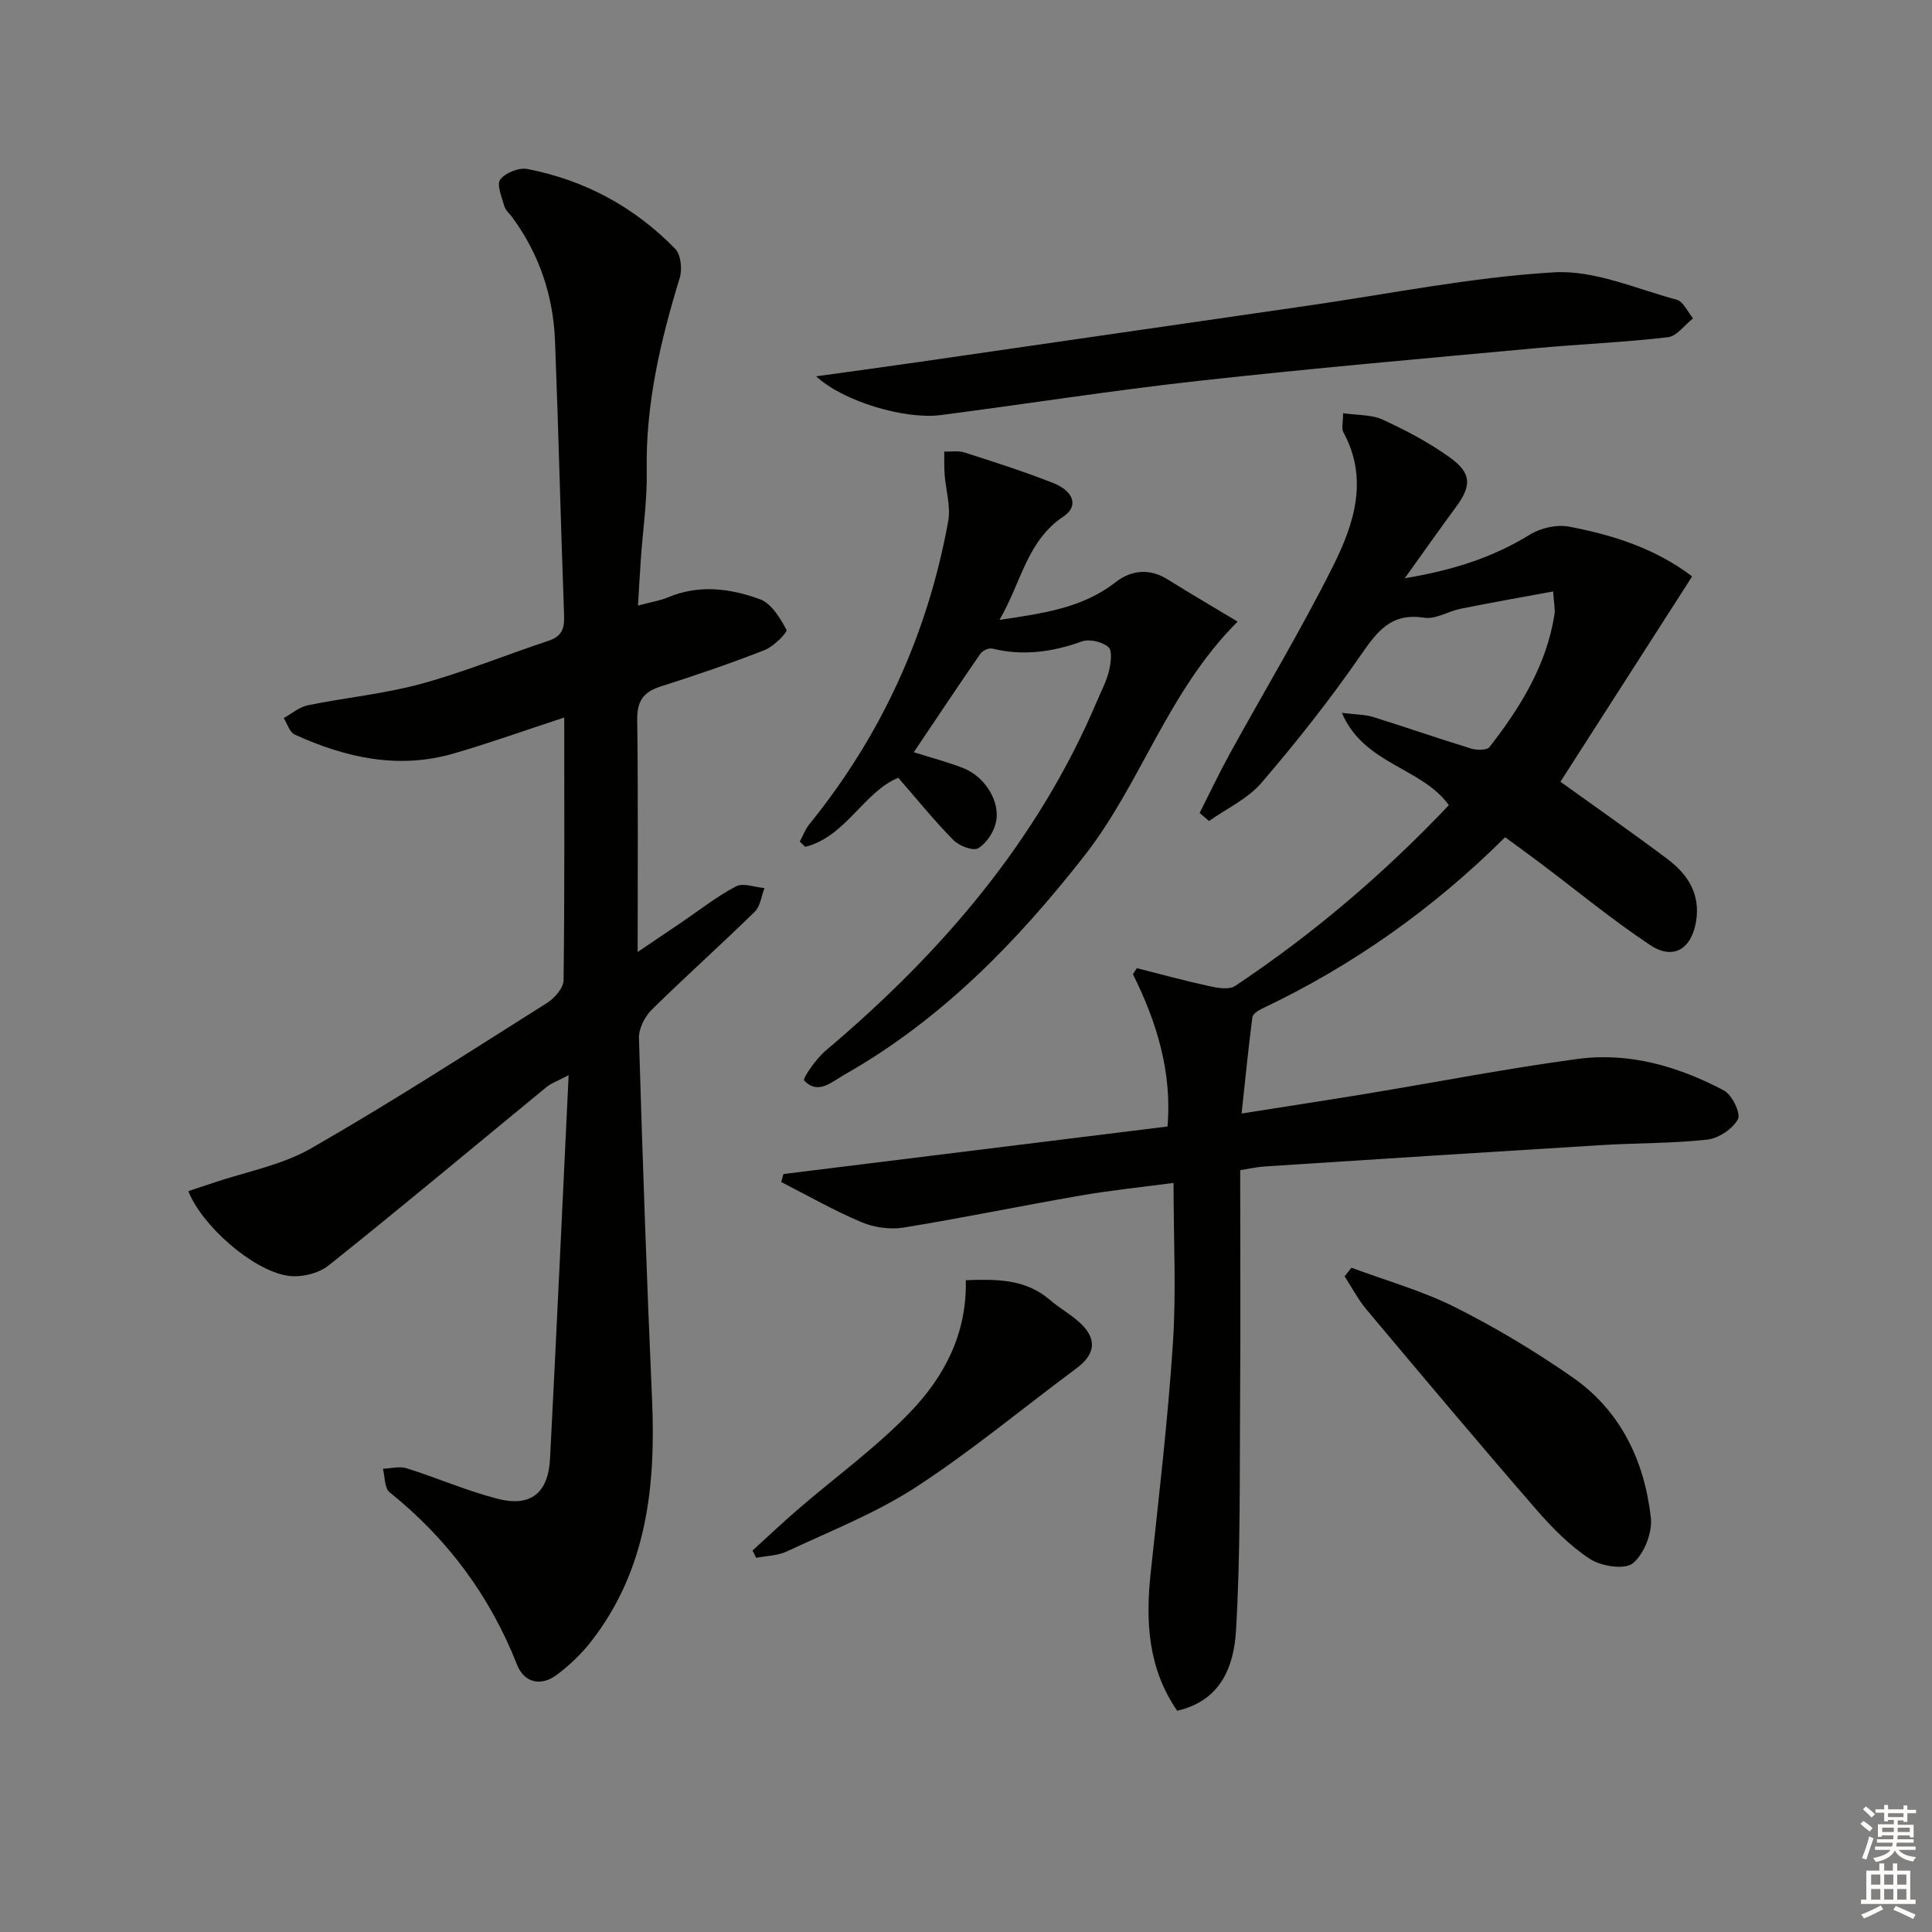 <svg enable-background="new 0 0 400 400" viewBox="0 0 400 400" xmlns="http://www.w3.org/2000/svg"><rect x="0" y="0" width="400" height="400" fill="#808080" stroke="none"/><g fill="#010100"><path d="m116.82 148.55c-8.17 2.68-15.47 5.3-22.92 7.46-11.45 3.32-22.37.87-32.89-3.93-1.05-.48-1.53-2.24-2.27-3.41 1.66-.91 3.22-2.29 4.99-2.65 7.79-1.59 15.78-2.35 23.42-4.43 8.95-2.44 17.59-6 26.41-8.92 2.75-.91 3.33-2.51 3.23-5.23-.7-18.95-1.14-37.91-1.88-56.86-.36-9.32-3.24-17.92-8.8-25.52-.59-.8-1.45-1.53-1.71-2.43-.52-1.83-1.61-4.44-.82-5.47 1.06-1.39 3.85-2.5 5.59-2.17 11.88 2.29 22.18 7.86 30.62 16.52 1.18 1.21 1.49 4.23.94 6.02-3.99 13.05-7.09 26.17-6.83 39.97.11 6.12-.81 12.26-1.23 18.39-.21 2.94-.36 5.89-.58 9.48 2.54-.68 4.51-.98 6.28-1.72 6.41-2.69 12.87-1.81 18.98.42 2.35.86 4.18 3.88 5.48 6.32.27.51-2.65 3.47-4.52 4.2-7.1 2.78-14.33 5.24-21.6 7.56-3.56 1.14-4.83 3.08-4.78 6.87.2 15.61.09 31.23.09 48.08 3.59-2.42 6.36-4.29 9.13-6.17 3.72-2.52 7.28-5.35 11.24-7.42 1.49-.78 3.9.19 5.89.36-.65 1.65-.86 3.76-2.01 4.89-7.02 6.87-14.36 13.41-21.35 20.31-1.44 1.42-2.69 3.91-2.63 5.87.74 24.94 1.61 49.87 2.71 74.79.79 18.01-1.07 35.28-12.6 50.1-2.01 2.59-4.48 4.94-7.1 6.91-3.32 2.49-6.78 1.66-8.25-2.08-5.64-14.29-14.42-26.11-26.39-35.7-1.07-.86-.95-3.21-1.38-4.87 1.64-.06 3.42-.57 4.9-.1 6.31 1.98 12.42 4.66 18.81 6.31 6.87 1.78 10.53-1.17 10.89-8.31 1.34-26.05 2.54-52.1 3.85-79.39-2.46 1.3-3.67 1.7-4.58 2.46-15.04 12.34-29.96 24.85-45.17 36.98-2.11 1.68-5.83 2.52-8.53 2.07-7.3-1.21-17.65-10.39-20.46-17.49 1.67-.56 3.32-1.1 4.96-1.66 6.85-2.33 14.28-3.67 20.45-7.2 16.59-9.5 32.66-19.9 48.84-30.1 1.56-.99 3.42-3.09 3.44-4.71.23-17.79.14-35.61.14-54.4z"/><path d="m277.82 147.59c3.01.37 4.8.34 6.42.84 6.81 2.12 13.54 4.47 20.36 6.56 1.17.36 3.26.36 3.8-.34 6.38-8.19 11.79-16.93 13.44-27.44.17-1.09-.12-2.25-.28-4.76-6.61 1.22-12.87 2.32-19.09 3.57-2.59.52-5.25 2.25-7.63 1.87-6.87-1.07-9.74 2.88-13.15 7.81-6.33 9.15-13.27 17.93-20.52 26.38-2.83 3.3-7.18 5.3-10.84 7.9-.65-.55-1.31-1.11-1.96-1.66 2.09-4.12 4.07-8.31 6.29-12.35 7.12-12.94 14.76-25.62 21.36-38.82 4.32-8.64 7.39-17.99 2.1-27.68-.41-.76-.05-1.94-.05-3.92 2.94.43 5.87.26 8.22 1.34 4.8 2.21 9.55 4.72 13.84 7.79 4.62 3.31 4.58 5.88 1.23 10.41-3.33 4.51-6.55 9.1-10.52 14.63 9.93-1.65 18.19-4.28 25.88-9.02 2.24-1.38 5.56-2.15 8.1-1.67 9.15 1.72 17.98 4.57 25.52 10.31-9.19 14.33-18.24 28.43-27.27 42.51 6.92 4.98 14.62 10.36 22.14 15.99 4.19 3.14 6.87 7.23 5.95 12.88-.94 5.76-4.71 8.14-9.52 4.94-7.87-5.23-15.2-11.29-22.76-16.98-2.36-1.78-4.75-3.5-7.26-5.34-14.95 14.85-31.59 26.59-50.25 35.45-.82.39-1.99 1.12-2.08 1.81-.83 6.36-1.45 12.74-2.23 19.94 9.29-1.47 17.6-2.73 25.89-4.1 14.57-2.41 29.09-5.24 43.72-7.2 10.67-1.43 20.84 1.56 30.25 6.53 1.68.89 3.54 4.76 2.9 5.95-1.09 2.01-4 3.96-6.33 4.22-7.26.81-14.61.69-21.91 1.14-23.23 1.42-46.46 2.91-69.69 4.42-1.79.12-3.57.53-5.12.77 0 15.98.09 31.76-.02 47.54-.11 15.95.09 31.92-.85 47.82-.43 7.25-3.06 14.5-12.18 16.56-6.05-8.79-6.57-18.47-5.48-28.58 1.7-15.83 3.56-31.66 4.6-47.53.71-10.74.13-21.57.13-33.17-6.3.84-12.81 1.5-19.24 2.61-12.25 2.12-24.42 4.65-36.69 6.64-2.8.45-6.1-.03-8.72-1.14-5.68-2.4-11.07-5.49-16.58-8.29.15-.55.31-1.1.46-1.66 26.38-3.27 52.76-6.53 79.53-9.84.93-11.28-2.21-21.58-7.17-31.53.27-.42.54-.84.81-1.25 5 1.26 9.97 2.63 15 3.72 1.73.38 4.09.8 5.35-.04 16.12-10.74 30.79-23.22 44.25-37.43-5.67-7.88-17.53-8.35-22.15-19.11z"/><path d="m206.93 128.34c8.99-1.35 17.13-2.41 24.07-7.82 3.14-2.45 6.93-2.93 10.68-.6 4.82 3 9.72 5.88 14.55 8.78-14.5 14.49-19.97 33.46-31.69 48.44-14.11 18.03-29.76 34.06-49.8 45.41-2.57 1.45-5.38 4.21-8.26 1.15-.35-.37 2.45-4.47 4.4-6.12 23.96-20.22 44.01-43.43 56.34-72.65.84-1.99 1.89-3.94 2.38-6.01.39-1.62.74-4.22-.12-4.95-1.28-1.09-3.92-1.73-5.48-1.17-6.13 2.21-12.2 3.04-18.59 1.48-.71-.17-2.01.44-2.45 1.09-4.6 6.66-9.08 13.4-13.77 20.37 3.78 1.2 7.15 2.06 10.34 3.33 4.37 1.74 7.6 6.85 6.68 11.14-.44 2.04-1.96 4.39-3.69 5.41-1.06.63-3.96-.5-5.15-1.71-3.93-3.99-7.47-8.38-11.39-12.88-7.14 2.91-10.82 12.16-19.26 14.3-.38-.36-.75-.73-1.13-1.09.64-1.19 1.11-2.51 1.94-3.54 14.97-18.46 24.53-39.43 28.78-62.75.57-3.1-.5-6.49-.74-9.75-.11-1.56-.05-3.13-.07-4.7 1.4.04 2.9-.23 4.19.18 6.15 1.98 12.32 3.94 18.33 6.31 4.28 1.69 5.38 4.8 2.15 6.95-7.61 5.08-8.72 13.69-13.24 21.4z"/><path d="m168.98 77.91c7.78-1.08 14.48-1.98 21.17-2.95 26.94-3.89 53.87-7.8 80.8-11.7 16.93-2.45 33.8-5.88 50.81-6.88 8.34-.49 16.99 3.42 25.4 5.68 1.37.37 2.25 2.53 3.36 3.86-1.73 1.36-3.35 3.69-5.21 3.9-9.07 1.06-18.22 1.43-27.33 2.27-23.33 2.16-46.67 4.19-69.95 6.78-17.81 1.97-35.53 4.77-53.3 7.07-7.37.96-20.22-2.84-25.75-8.03z"/><path d="m279.8 262.47c7.17 2.67 14.63 4.75 21.43 8.16 8.42 4.22 16.58 9.13 24.32 14.51 9.97 6.92 14.91 17.29 16.24 29.07.35 3.09-1.38 7.5-3.71 9.44-1.67 1.39-6.57.64-8.89-.88-4.2-2.75-7.89-6.51-11.22-10.35-11.83-13.64-23.44-27.46-35.05-41.29-1.75-2.09-3.04-4.58-4.53-6.88.46-.59.94-1.18 1.41-1.78z"/><path d="m155.8 321.02c3.12-2.84 6.19-5.75 9.38-8.5 7.79-6.72 16.21-12.81 23.3-20.19 6.95-7.24 11.74-16.12 11.48-27.28 6.33-.21 12.32-.31 17.43 4.1 1.88 1.62 4.11 2.85 5.96 4.5 3.87 3.43 3.55 6.67-.51 9.67-11.07 8.21-21.7 17.09-33.23 24.59-8.28 5.38-17.68 9.06-26.68 13.29-1.91.9-4.24.91-6.37 1.33-.25-.51-.5-1.01-.76-1.51z"/></g><path d="m385.2 377.6.6-.6c.6.4 1.3.9 1.9 1.5l-.6.7c-.8-.6-1.4-1.1-1.9-1.6zm.3 7.1c.6-1.4 1.1-2.9 1.5-4.5.3.1.6.3.9.4-.5 1.4-1 2.9-1.5 4.4zm.2-10.1.6-.6c.7.5 1.3 1.1 1.9 1.6l-.7.7c-.6-.6-1.2-1.2-1.8-1.7zm8.4-.8h.8v.9h1.8v.7h-1.8v1.8h-.8v-.3h-1.2v.9h3.3v2.6h-.8v-.4h-2.5c0 .3 0 .6-.1.8h3.4v.7h-3.5c0 .3-.1.6-.1.8h4v.7h-3.5c.7.9 1.9 1.3 3.6 1.5-.2.2-.4.5-.6.9-1.9-.3-3.2-1.1-3.8-2.3-.5 1.1-1.8 2-3.9 2.4-.2-.3-.4-.5-.6-.8 1.9-.4 3.1-.9 3.6-1.7h-3.2v-.7h3.5c.1-.2.1-.5.2-.8h-3.3v-.7h3.4c0-.2 0-.5 0-.8h-2.4v.3h-.8v-2.6h3.3v-.9h-1.2v.3h-.8v-1.8h-1.8v-.7h1.8v-.9h.8v.9h3.2zm-4.4 5.5h2.4c0-.3 0-.6 0-.9h-2.4zm1.2-3.1h3.2v-.8h-3.2zm4.4 2.2h-2.4v.9h2.5v-.9z" fill="#fcfbfa"/><path d="m389.2 385.8h.9v1.5h1.8v-1.5h.9v1.5h2.7v6h1.1v.9h-11.3v-.9h1.1v-6h2.7v-1.5zm.2 8.7.5.8c-1.2.6-2.5 1.3-4 1.9-.2-.3-.3-.6-.6-.8 1.6-.6 3-1.3 4.1-1.9zm-2-4.3h1.9v-2.1h-1.9zm0 3.1h1.9v-2.2h-1.9zm2.7-3.1h1.9v-2.1h-1.9zm0 3.1h1.9v-2.2h-1.9zm2.4 1.3c1.4.6 2.7 1.2 4.1 1.8l-.5.9c-1.5-.7-2.8-1.4-4.1-1.9zm2.2-6.5h-1.9v2.1h1.9zm-1.9 5.2h1.9v-2.2h-1.9z" fill="#fcfbfa"/></svg>